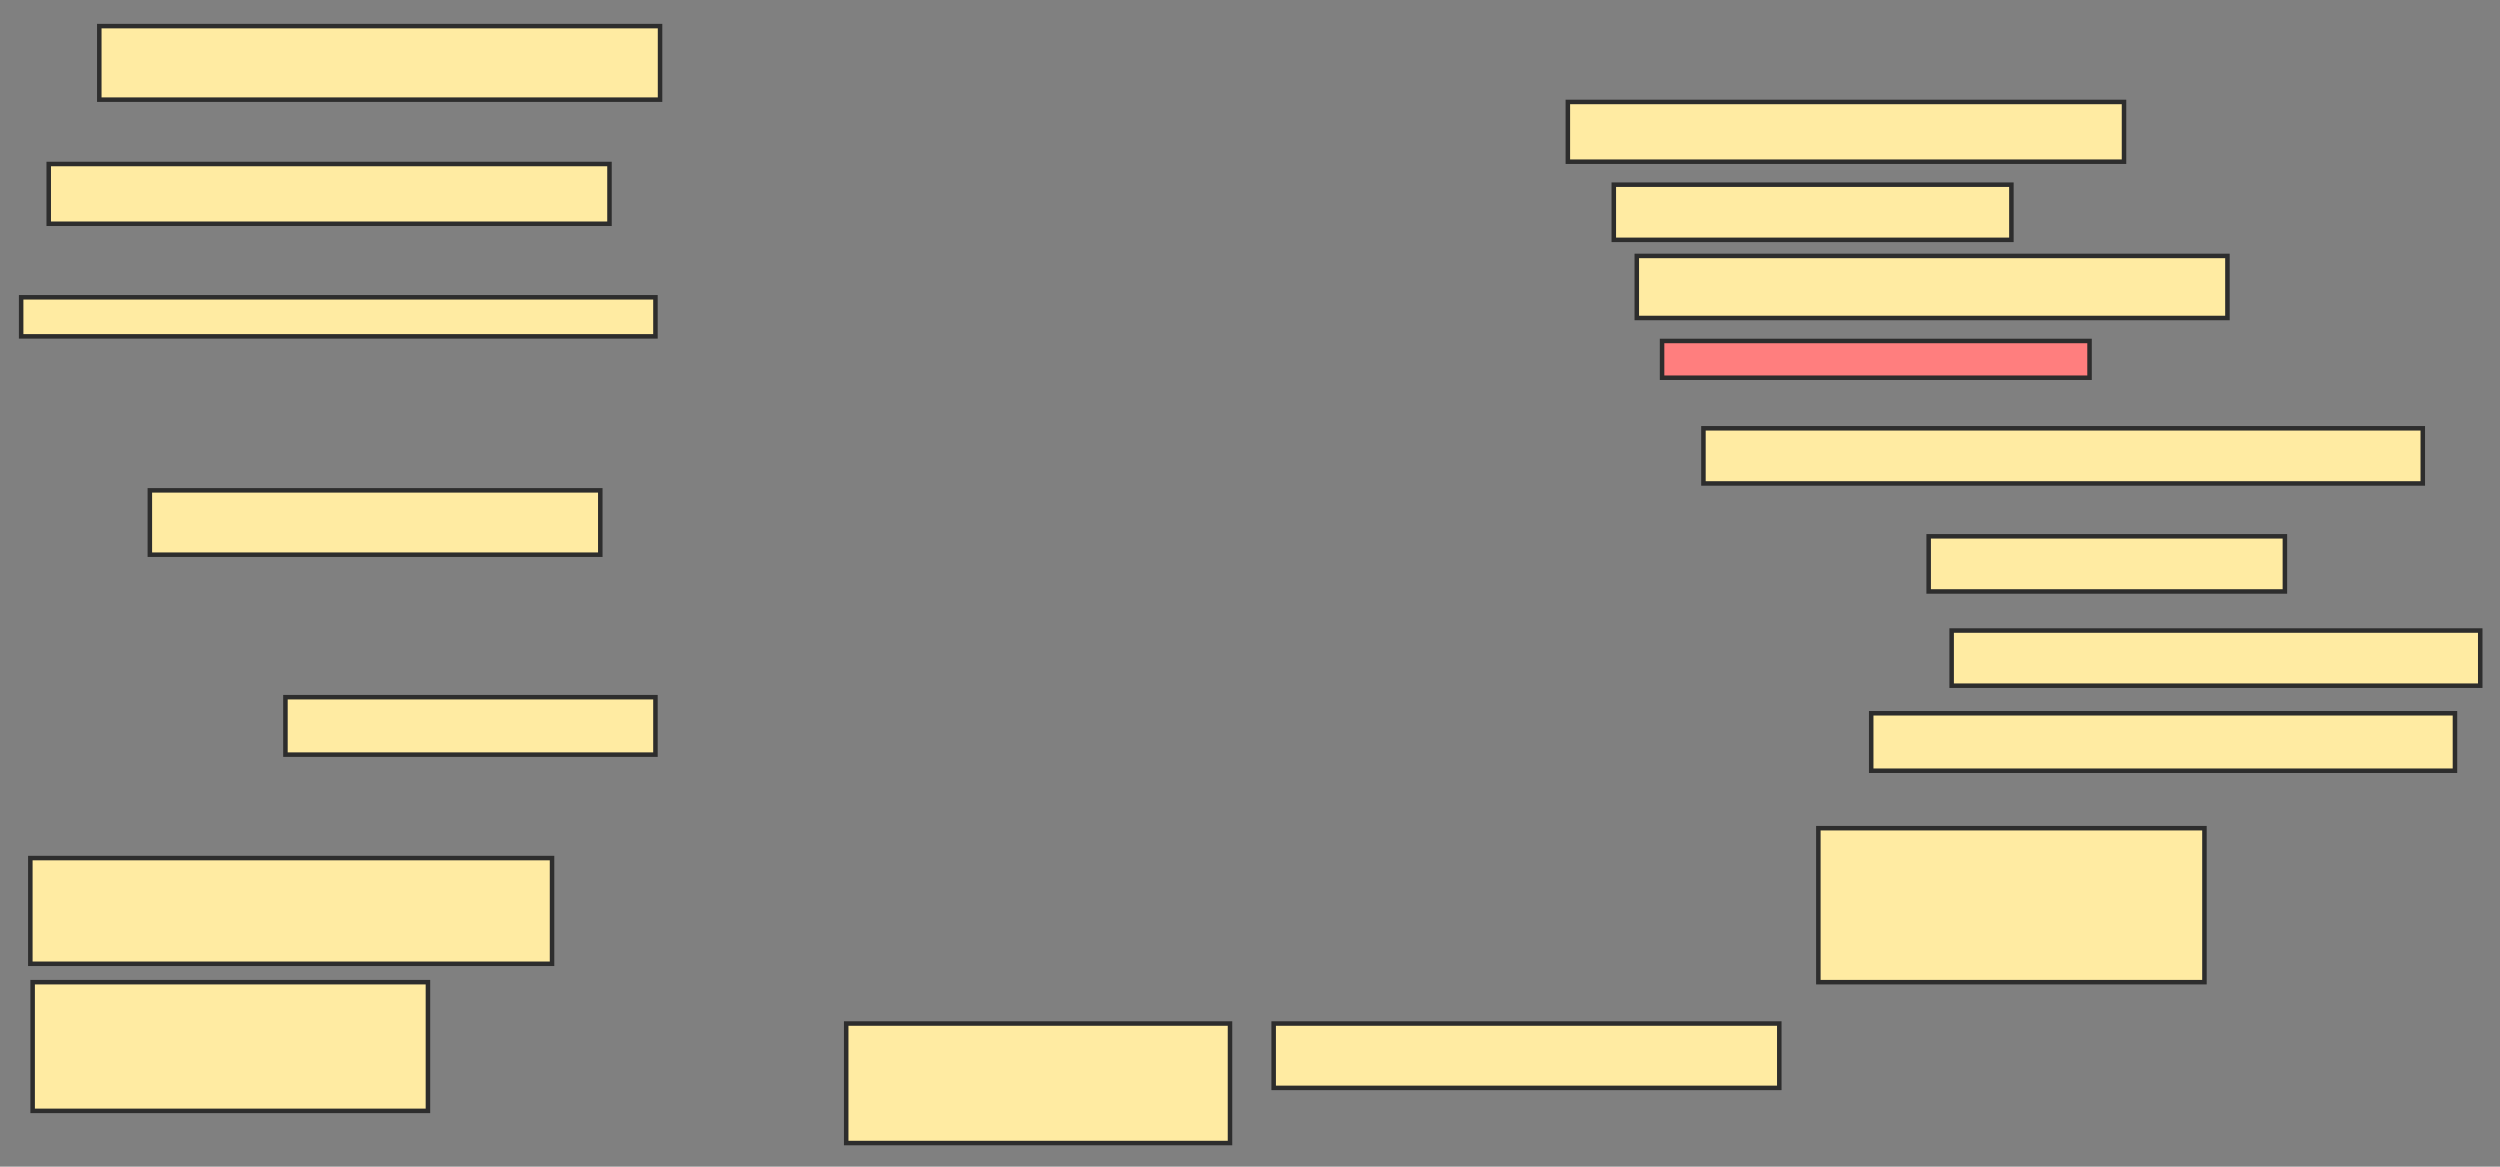 <svg xmlns="http://www.w3.org/2000/svg" width="555" height="259">
 <rect width="100%" height="100%" fill="#808080" stroke="none"/>
 <!-- Created with Image Occlusion Enhanced -->
 <g>
  <title>Labels</title>
 </g>
 <g>
  <title>Masks</title>
  <rect id="08896ee546054fa88dad8b9f41884e8b-ao-1" height="16.327" width="124.49" y="5.796" x="22.041" stroke-linecap="null" stroke-linejoin="null" stroke-dasharray="null" stroke="#2D2D2D" fill="#FFEBA2"/>
  <rect id="08896ee546054fa88dad8b9f41884e8b-ao-2" height="13.265" width="124.49" y="36.408" x="10.816" stroke-linecap="null" stroke-linejoin="null" stroke-dasharray="null" stroke="#2D2D2D" fill="#FFEBA2"/>
  <rect id="08896ee546054fa88dad8b9f41884e8b-ao-3" height="8.673" width="140.816" y="66" x="4.694" stroke-linecap="null" stroke-linejoin="null" stroke-dasharray="null" stroke="#2D2D2D" fill="#FFEBA2"/>
  <rect id="08896ee546054fa88dad8b9f41884e8b-ao-4" height="14.286" width="100" y="108.857" x="33.265" stroke-linecap="null" stroke-linejoin="null" stroke-dasharray="null" stroke="#2D2D2D" fill="#FFEBA2"/>
  <rect id="08896ee546054fa88dad8b9f41884e8b-ao-5" height="12.755" width="82.143" y="154.775" x="63.367" stroke-linecap="null" stroke-linejoin="null" stroke-dasharray="null" stroke="#2D2D2D" fill="#FFEBA2"/>
  <rect id="08896ee546054fa88dad8b9f41884e8b-ao-6" height="23.469" width="115.816" y="190.49" x="6.735" stroke-linecap="null" stroke-linejoin="null" stroke-dasharray="null" stroke="#2D2D2D" fill="#FFEBA2"/>
  <rect id="08896ee546054fa88dad8b9f41884e8b-ao-7" height="28.571" width="87.755" y="218.041" x="7.245" stroke-linecap="null" stroke-linejoin="null" stroke-dasharray="null" stroke="#2D2D2D" fill="#FFEBA2"/>
  <rect id="08896ee546054fa88dad8b9f41884e8b-ao-8" height="26.531" width="85.204" y="227.224" x="187.857" stroke-linecap="null" stroke-linejoin="null" stroke-dasharray="null" stroke="#2D2D2D" fill="#FFEBA2"/>
  <rect id="08896ee546054fa88dad8b9f41884e8b-ao-9" height="14.286" width="112.245" y="227.224" x="282.755" stroke-linecap="null" stroke-linejoin="null" stroke-dasharray="null" stroke="#2D2D2D" fill="#FFEBA2"/>
  <rect id="08896ee546054fa88dad8b9f41884e8b-ao-10" height="13.265" width="123.469" y="22.633" x="348.061" stroke-linecap="null" stroke-linejoin="null" stroke-dasharray="null" stroke="#2D2D2D" fill="#FFEBA2"/>
  <rect id="08896ee546054fa88dad8b9f41884e8b-ao-11" height="12.245" width="88.265" y="41" x="358.265" stroke-linecap="null" stroke-linejoin="null" stroke-dasharray="null" stroke="#2D2D2D" fill="#FFEBA2"/>
  <rect id="08896ee546054fa88dad8b9f41884e8b-ao-12" height="13.776" width="131.122" y="56.816" x="363.367" stroke-linecap="null" stroke-linejoin="null" stroke-dasharray="null" stroke="#2D2D2D" fill="#FFEBA2"/>
  <rect id="08896ee546054fa88dad8b9f41884e8b-ao-13" height="8.163" width="94.898" y="75.694" x="368.98" stroke-linecap="null" stroke-linejoin="null" stroke-dasharray="null" stroke="#2D2D2D" fill="#FF7E7E" class="qshape"/>
  <rect id="08896ee546054fa88dad8b9f41884e8b-ao-14" height="12.245" width="159.694" y="95.082" x="378.163" stroke-linecap="null" stroke-linejoin="null" stroke-dasharray="null" stroke="#2D2D2D" fill="#FFEBA2"/>
  <rect id="08896ee546054fa88dad8b9f41884e8b-ao-15" height="12.245" width="79.082" y="119.061" x="428.163" stroke-linecap="null" stroke-linejoin="null" stroke-dasharray="null" stroke="#2D2D2D" fill="#FFEBA2"/>
  <rect id="08896ee546054fa88dad8b9f41884e8b-ao-16" height="12.245" width="117.347" y="139.98" x="433.265" stroke-linecap="null" stroke-linejoin="null" stroke-dasharray="null" stroke="#2D2D2D" fill="#FFEBA2"/>
  <rect id="08896ee546054fa88dad8b9f41884e8b-ao-17" height="12.755" width="129.592" y="158.347" x="415.408" stroke-linecap="null" stroke-linejoin="null" stroke-dasharray="null" stroke="#2D2D2D" fill="#FFEBA2"/>
  <rect id="08896ee546054fa88dad8b9f41884e8b-ao-18" height="34.184" width="85.714" y="183.857" x="403.673" stroke-linecap="null" stroke-linejoin="null" stroke-dasharray="null" stroke="#2D2D2D" fill="#FFEBA2"/>
 </g>
</svg>